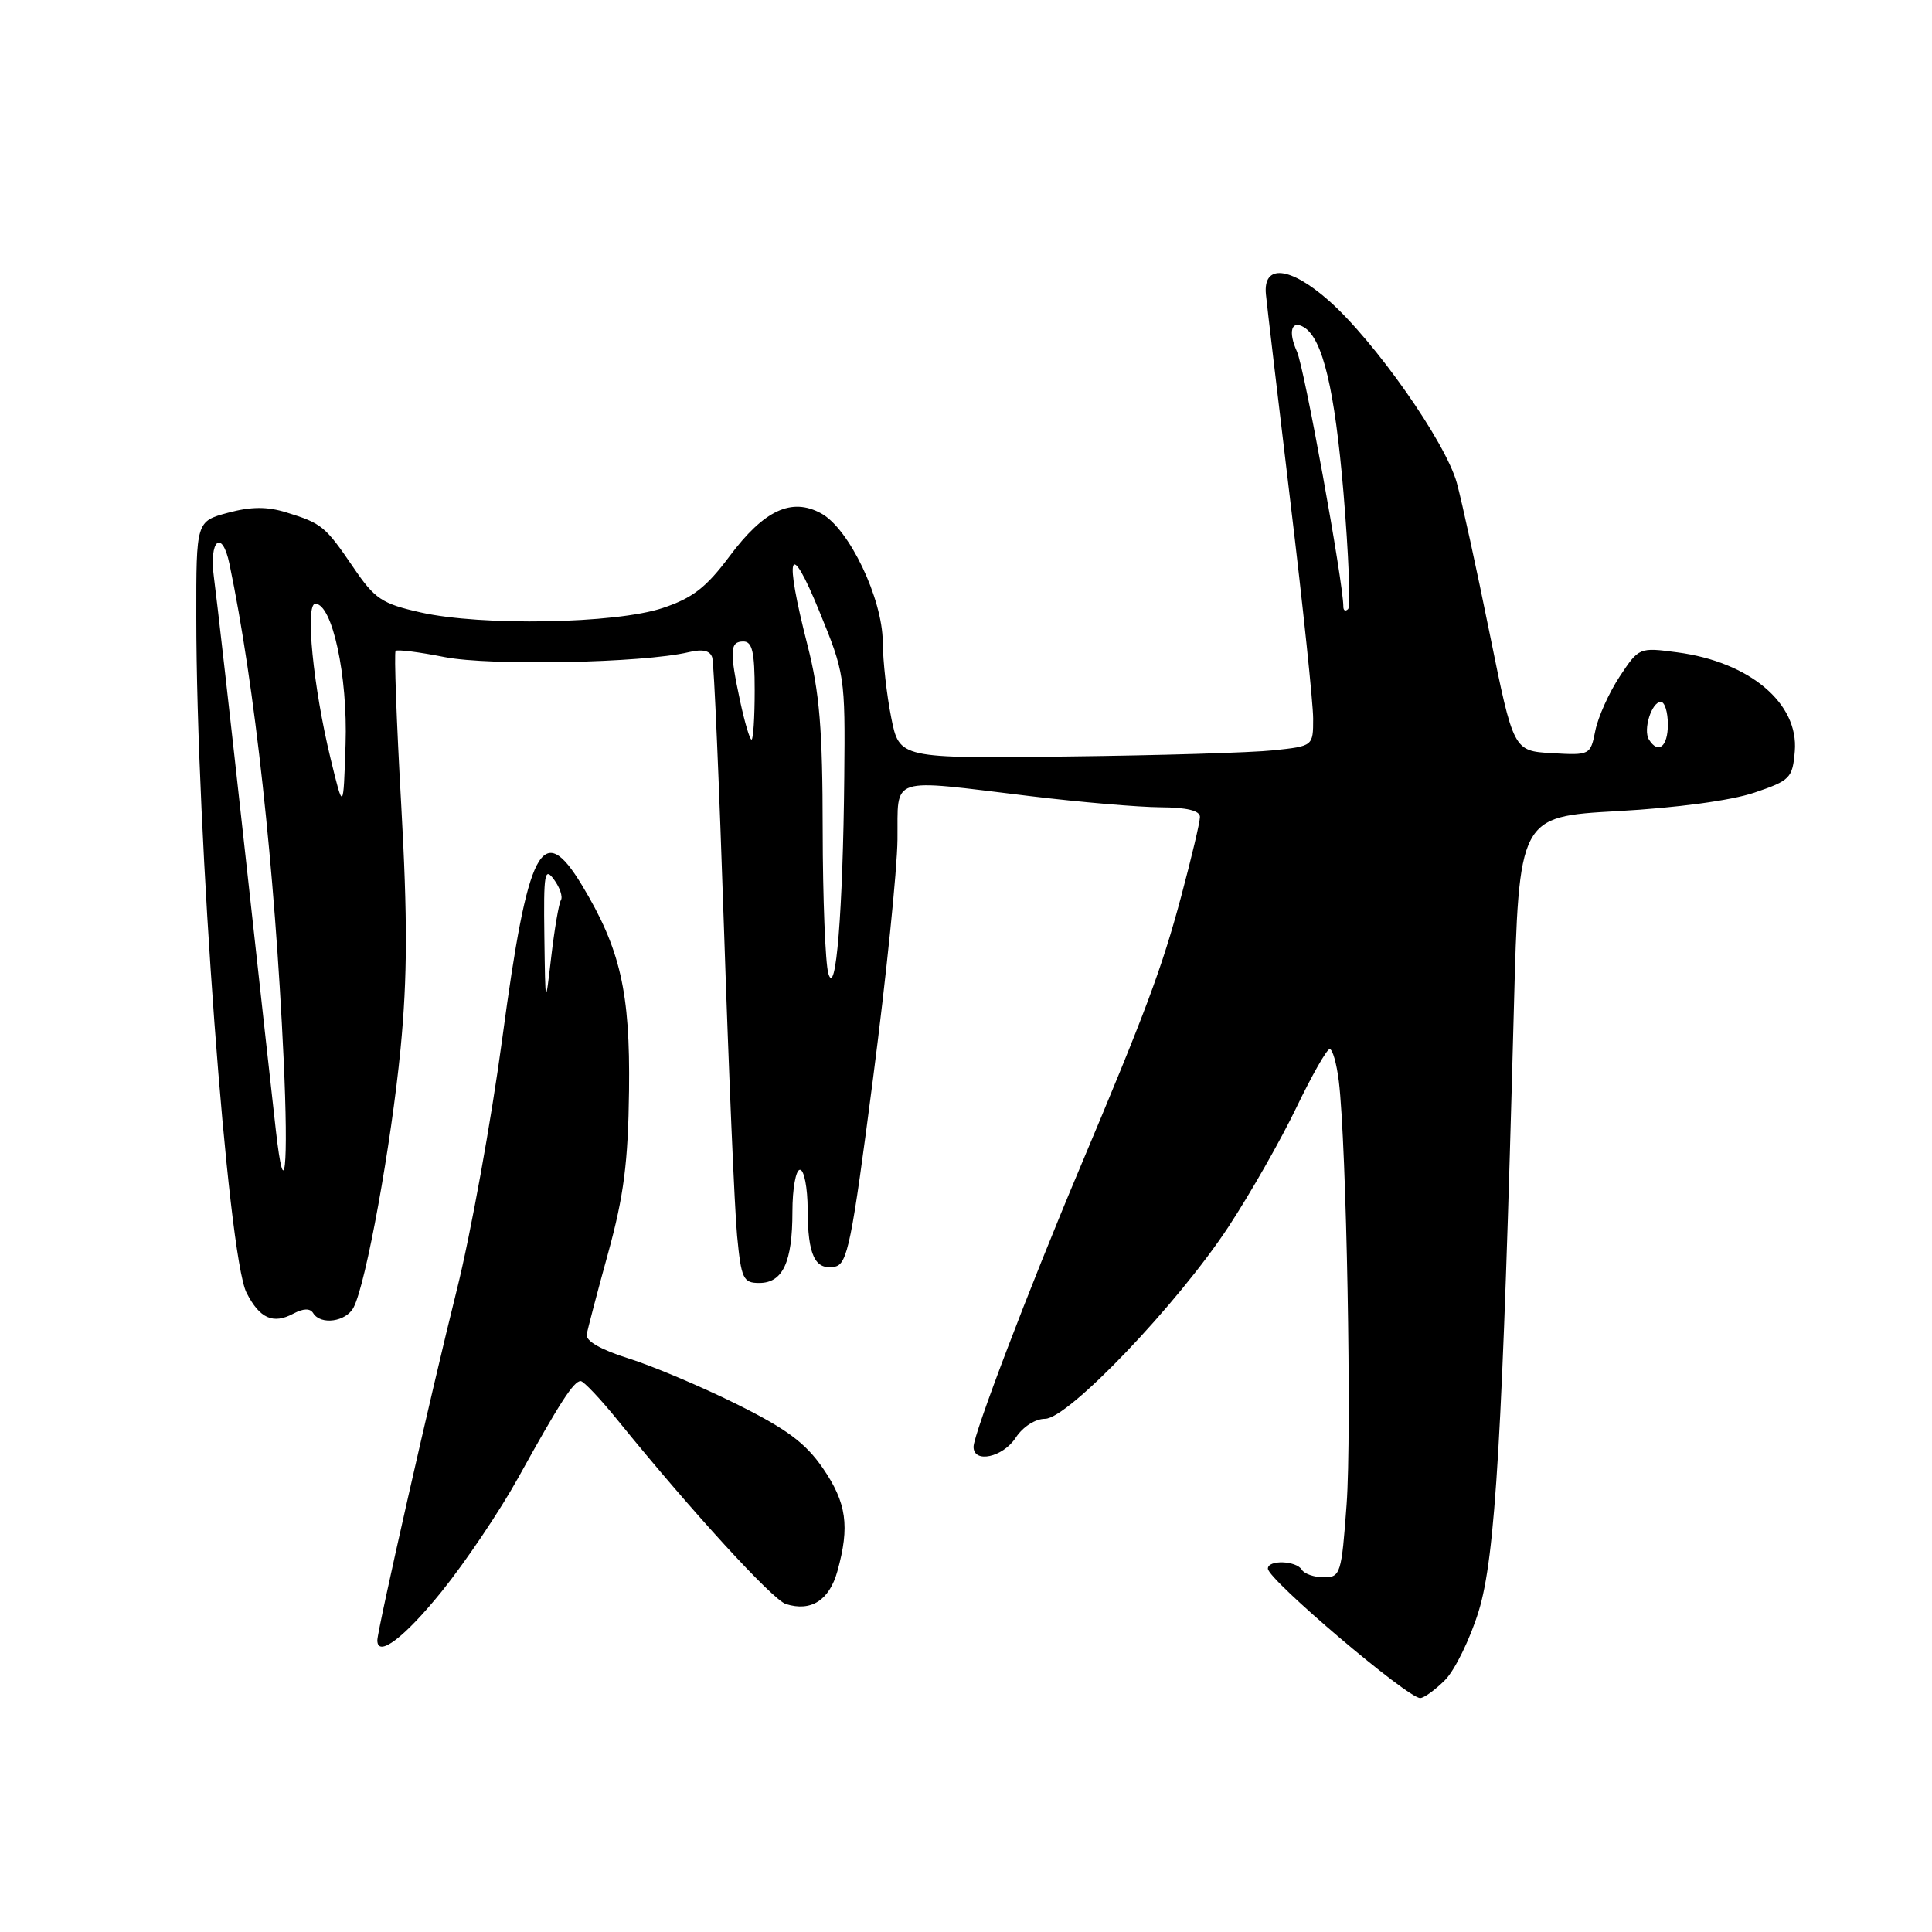 <?xml version="1.0" encoding="UTF-8" standalone="no"?>
<!DOCTYPE svg PUBLIC "-//W3C//DTD SVG 1.1//EN" "http://www.w3.org/Graphics/SVG/1.1/DTD/svg11.dtd" >
<svg xmlns="http://www.w3.org/2000/svg" xmlns:xlink="http://www.w3.org/1999/xlink" version="1.1" viewBox="0 0 256 256">
 <g >
 <path fill="currentColor"
d=" M 191.47 222.62 C 192.77 221.32 194.78 217.21 195.93 213.50 C 198.15 206.29 199.10 190.17 200.59 133.85 C 201.27 108.21 201.27 108.21 214.31 107.48 C 222.16 107.05 229.38 106.07 232.43 105.04 C 237.22 103.42 237.52 103.11 237.82 99.54 C 238.35 93.19 231.84 87.71 222.25 86.44 C 217.21 85.77 217.17 85.78 214.61 89.65 C 213.20 91.79 211.75 95.01 211.39 96.81 C 210.74 100.06 210.68 100.09 205.63 99.80 C 200.54 99.50 200.54 99.50 197.40 84.00 C 195.68 75.47 193.71 66.47 193.04 64.00 C 191.55 58.57 182.18 45.22 176.06 39.82 C 170.92 35.30 167.35 34.95 167.74 39.00 C 167.87 40.38 169.34 52.77 170.99 66.55 C 172.65 80.32 174.00 93.23 174.00 95.22 C 174.00 98.86 174.00 98.86 168.75 99.42 C 165.86 99.73 153.53 100.10 141.34 100.24 C 119.17 100.50 119.17 100.50 118.09 95.08 C 117.49 92.10 116.99 87.60 116.97 85.08 C 116.93 79.29 112.52 70.06 108.82 68.03 C 104.88 65.88 101.23 67.59 96.65 73.73 C 93.57 77.85 91.77 79.25 87.79 80.57 C 81.54 82.65 63.82 82.97 55.75 81.15 C 50.59 79.99 49.67 79.38 46.82 75.18 C 43.10 69.72 42.65 69.35 37.96 67.90 C 35.38 67.10 33.28 67.12 30.21 67.94 C 26.00 69.08 26.00 69.08 26.01 81.79 C 26.02 110.50 30.18 166.43 32.67 171.30 C 34.41 174.71 36.19 175.50 38.86 174.07 C 40.20 173.36 41.09 173.33 41.50 174.00 C 42.50 175.62 45.85 175.15 46.85 173.25 C 48.49 170.15 51.84 151.70 53.08 138.93 C 53.99 129.44 54.01 121.78 53.16 106.57 C 52.54 95.60 52.21 86.46 52.42 86.25 C 52.63 86.03 55.56 86.40 58.93 87.07 C 64.96 88.25 85.20 87.85 91.24 86.42 C 93.12 85.97 94.10 86.20 94.38 87.14 C 94.61 87.89 95.30 104.03 95.93 123.00 C 96.56 141.97 97.34 160.31 97.67 163.75 C 98.22 169.45 98.48 170.00 100.60 170.00 C 103.72 170.00 105.00 167.26 105.00 160.57 C 105.00 157.50 105.45 155.00 106.00 155.00 C 106.55 155.00 107.01 157.36 107.02 160.25 C 107.03 166.33 107.99 168.34 110.62 167.84 C 112.29 167.52 112.85 164.77 115.67 142.99 C 117.42 129.52 118.88 115.24 118.92 111.25 C 119.01 102.71 117.52 103.20 136.50 105.49 C 143.10 106.29 150.86 106.95 153.75 106.97 C 157.27 106.99 159.00 107.41 159.00 108.25 C 159.00 108.94 157.88 113.66 156.52 118.75 C 153.95 128.35 151.86 133.93 142.99 155.00 C 136.30 170.88 129.00 190.03 129.00 191.71 C 129.00 193.95 132.88 193.11 134.59 190.50 C 135.53 189.06 137.18 188.00 138.47 188.00 C 141.54 188.00 156.07 172.78 162.81 162.51 C 165.69 158.12 169.72 151.04 171.77 146.77 C 173.82 142.51 175.81 139.01 176.19 139.01 C 176.57 139.00 177.11 140.91 177.40 143.25 C 178.42 151.58 179.13 189.91 178.43 199.37 C 177.76 208.55 177.62 209.00 175.42 209.00 C 174.15 209.00 172.84 208.55 172.50 208.00 C 171.75 206.78 168.00 206.66 168.00 207.85 C 168.00 209.29 186.49 225.00 188.18 225.00 C 188.68 225.00 190.16 223.93 191.47 222.62 Z  M 58.51 210.90 C 61.66 207.00 66.25 200.18 68.70 195.75 C 74.16 185.88 76.02 183.00 76.94 183.00 C 77.33 183.00 79.56 185.36 81.90 188.25 C 91.62 200.23 102.37 211.98 104.13 212.54 C 107.46 213.60 109.89 212.05 110.96 208.19 C 112.62 202.23 112.18 199.13 109.04 194.55 C 106.72 191.18 104.21 189.33 97.52 186.01 C 92.82 183.68 86.39 180.97 83.23 179.98 C 79.66 178.86 77.59 177.68 77.74 176.84 C 77.87 176.10 79.15 171.22 80.59 166.00 C 82.66 158.46 83.23 154.02 83.35 144.50 C 83.51 131.44 82.20 125.73 77.11 117.29 C 71.84 108.58 69.96 112.18 66.57 137.50 C 65.09 148.50 62.37 163.57 60.51 171.00 C 57.22 184.17 50.00 216.01 50.00 217.34 C 50.00 219.71 53.59 216.99 58.51 210.90 Z  M 36.55 149.75 C 36.22 146.86 34.38 130.23 32.46 112.78 C 30.54 95.33 28.69 79.02 28.35 76.53 C 27.66 71.54 29.43 70.02 30.41 74.75 C 33.75 90.74 36.41 115.09 37.58 140.25 C 38.26 154.82 37.70 159.94 36.55 149.75 Z  M 109.76 129.00 C 109.36 127.62 109.02 119.03 109.01 109.91 C 109.00 96.63 108.60 91.76 107.00 85.50 C 103.87 73.25 104.56 71.21 108.54 80.94 C 111.94 89.23 112.00 89.64 111.87 102.94 C 111.70 120.73 110.76 132.37 109.76 129.00 Z  M 43.80 100.50 C 41.50 91.03 40.41 80.00 41.78 80.00 C 44.03 80.00 46.09 89.55 45.79 98.63 C 45.50 107.50 45.50 107.50 43.80 100.50 Z  M 218.49 97.99 C 217.69 96.69 218.85 93.00 220.07 93.00 C 220.58 93.00 221.00 94.35 221.00 96.00 C 221.00 98.95 219.72 99.97 218.49 97.99 Z  M 98.08 92.95 C 96.65 86.26 96.71 85.00 98.50 85.00 C 99.68 85.00 100.00 86.39 100.00 91.50 C 100.00 95.08 99.81 98.00 99.58 98.00 C 99.35 98.00 98.68 95.73 98.08 92.95 Z  M 178.00 80.38 C 178.00 77.17 172.83 48.71 171.85 46.58 C 170.65 43.93 171.12 42.34 172.81 43.38 C 175.27 44.91 176.86 51.59 178.02 65.28 C 178.70 73.42 178.98 80.35 178.63 80.70 C 178.28 81.05 178.00 80.91 178.00 80.38 Z  M 72.13 124.06 C 72.02 115.70 72.16 114.84 73.41 116.55 C 74.19 117.61 74.60 118.84 74.32 119.28 C 74.05 119.73 73.47 123.11 73.04 126.80 C 72.26 133.50 72.26 133.50 72.13 124.06 Z "/>
</g>
</svg>